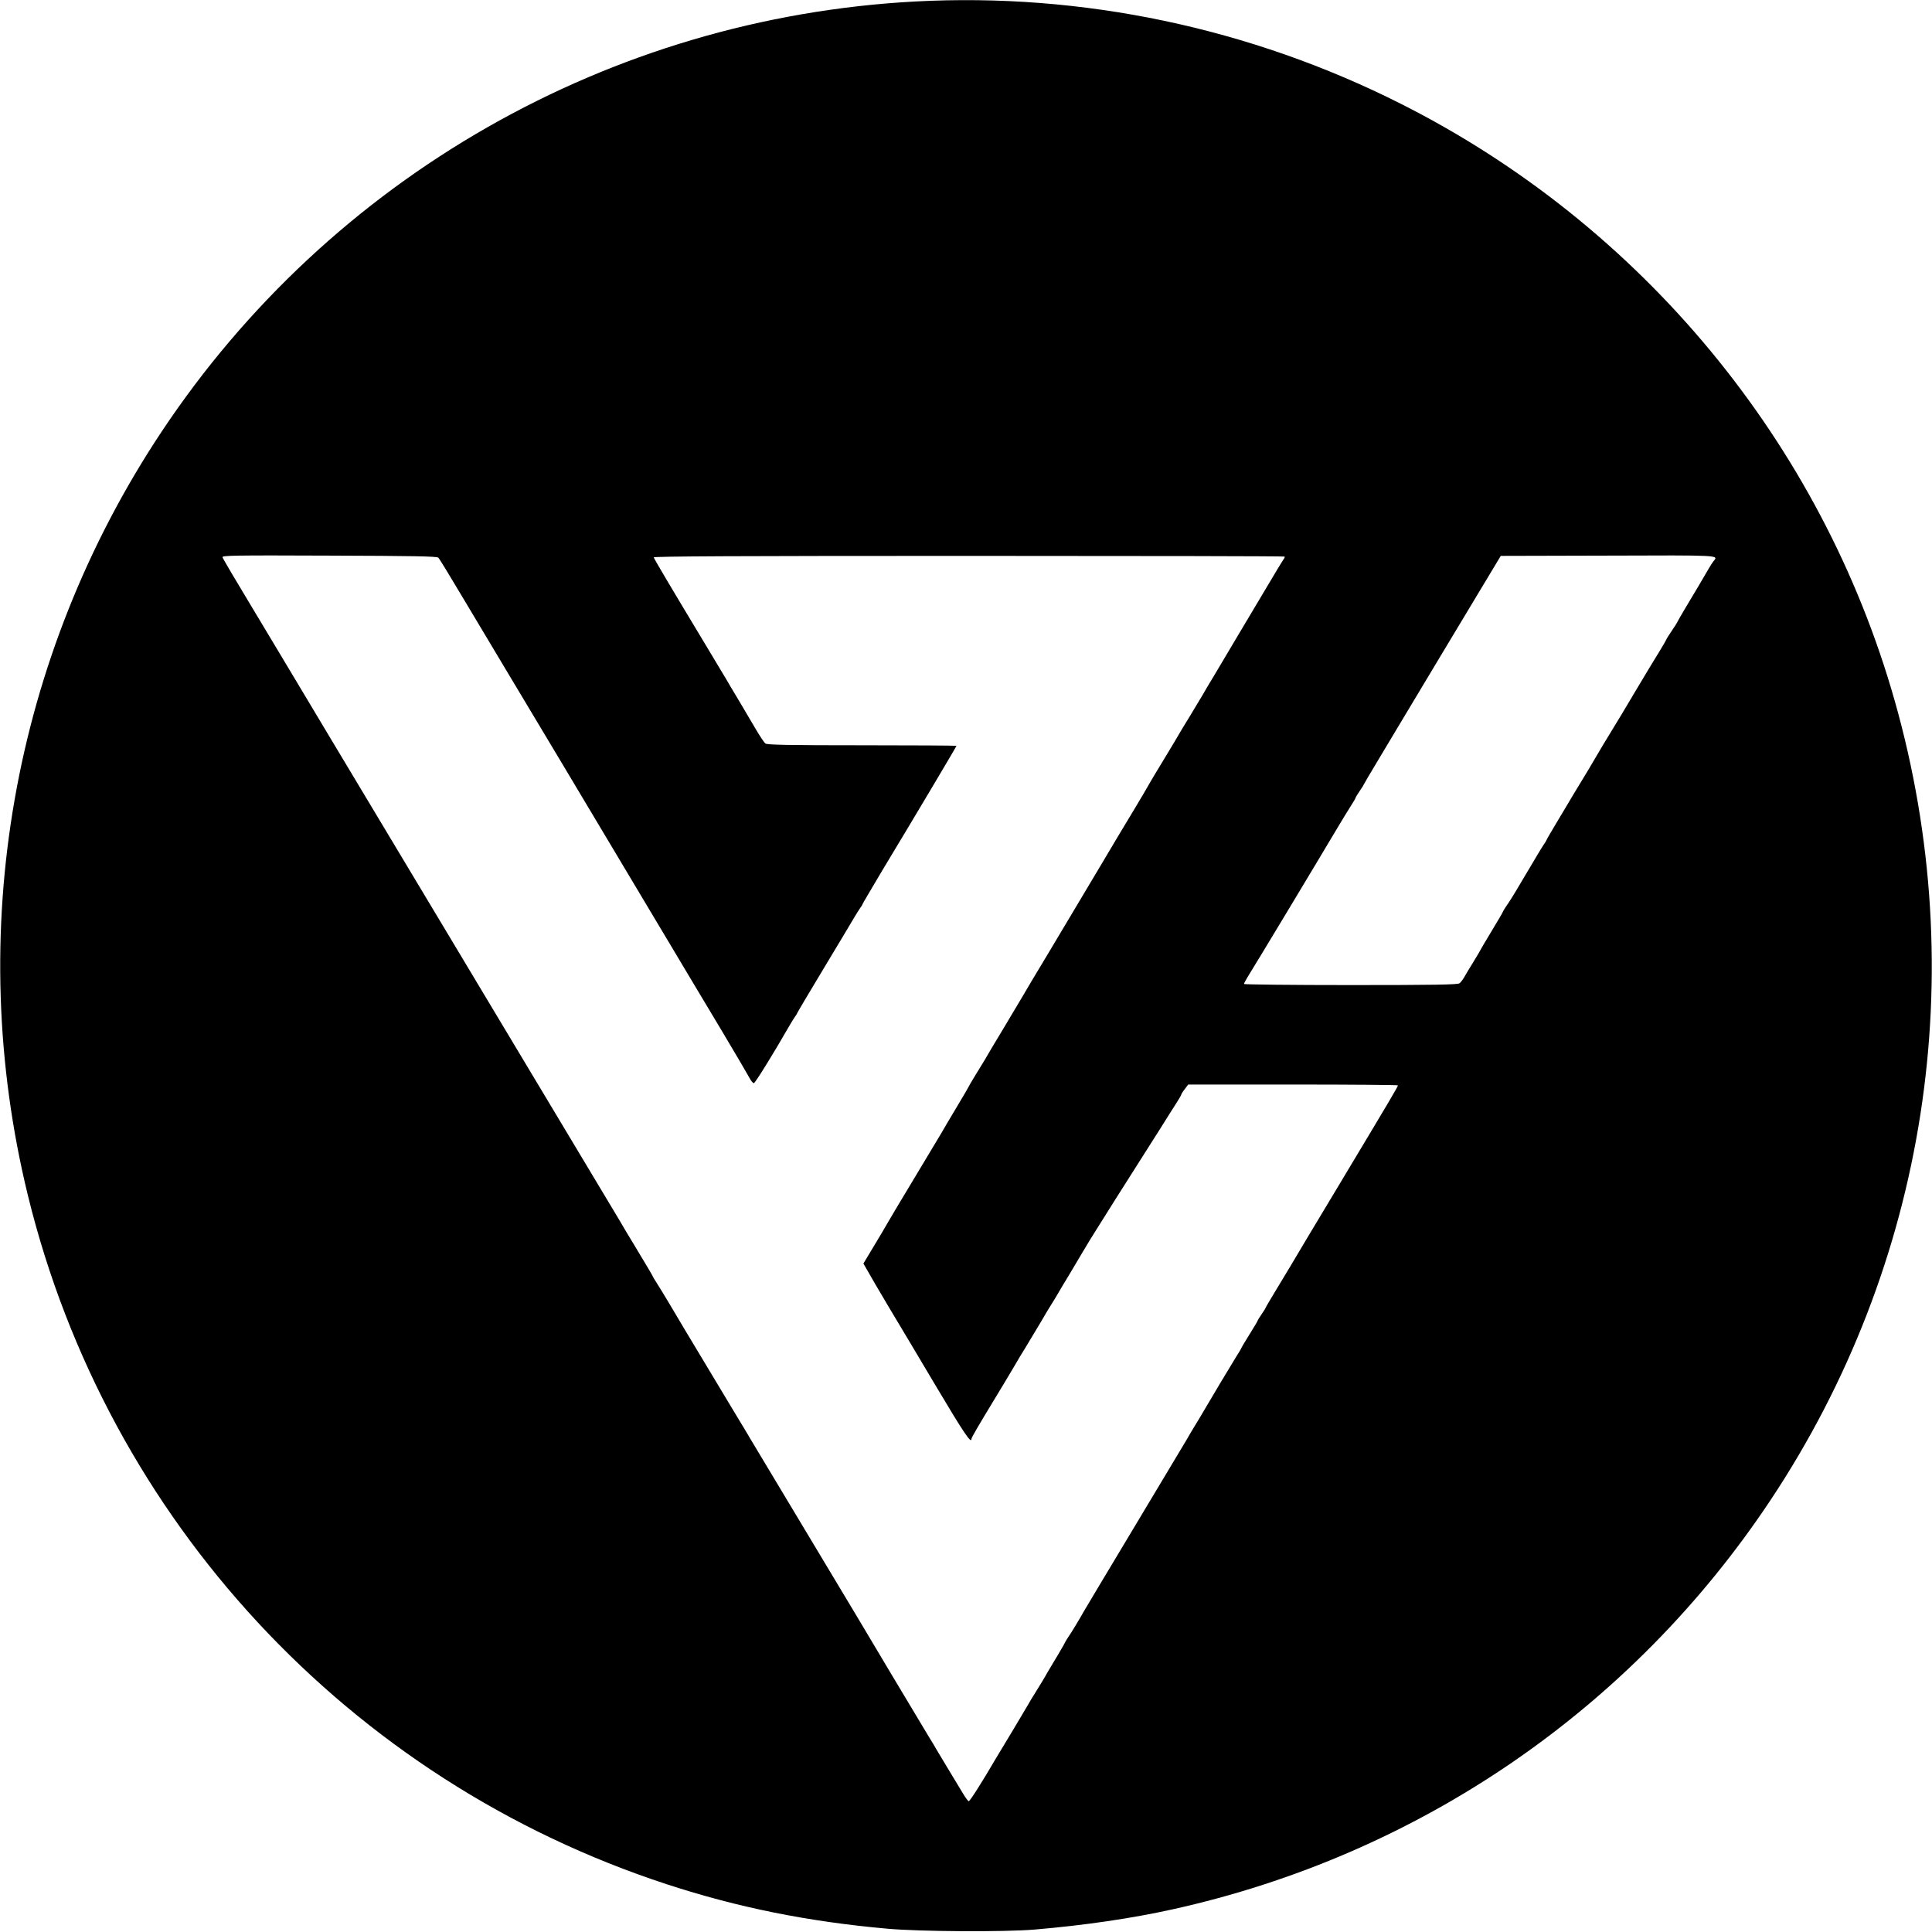 <?xml version="1.0" standalone="no"?>
<!DOCTYPE svg PUBLIC "-//W3C//DTD SVG 20010904//EN"
 "http://www.w3.org/TR/2001/REC-SVG-20010904/DTD/svg10.dtd">
<svg version="1.0" xmlns="http://www.w3.org/2000/svg"
 width="1418pt" height="1418pt" viewBox="0 0 1418 1418"
 preserveAspectRatio="xMidYMid meet">

<g transform="translate(0,1418) scale(0.1,-0.1)"
fill="#000000" stroke="none">
<path d="M6715 14169 c-2239 -120 -4289 -1291 -5530 -3159 -1096 -1650 -1451
-3679 -980 -5605 583 -2381 2356 -4292 4690 -5055 520 -170 1035 -274 1620
-326 235 -21 855 -25 1080 -6 363 31 707 81 1010 148 1806 399 3370 1469 4390
3004 1149 1729 1480 3863 911 5868 -538 1895 -1859 3491 -3626 4381 -1103 556
-2336 816 -3565 750z m-3498 -4082 c7 -6 82 -129 167 -272 86 -143 219 -366
296 -495 162 -269 671 -1121 1130 -1890 172 -289 394 -659 492 -823 98 -164
187 -316 198 -337 11 -22 26 -40 33 -40 10 1 146 221 256 413 13 23 32 54 42
69 11 14 19 28 19 30 0 3 90 155 201 339 111 184 210 350 221 369 11 19 29 47
39 62 11 14 19 28 19 31 0 3 65 112 143 244 250 414 547 914 547 919 0 2 -312
4 -693 4 -539 0 -697 3 -709 13 -9 6 -40 53 -69 102 -29 50 -86 146 -127 215
-42 69 -83 139 -92 155 -10 17 -83 138 -162 270 -243 403 -367 613 -370 624
-2 8 629 11 2311 11 1273 0 2317 -2 2319 -5 3 -2 0 -10 -5 -17 -6 -7 -75 -121
-153 -253 -79 -132 -150 -252 -159 -267 -9 -14 -34 -56 -56 -94 -63 -107 -67
-113 -139 -234 -38 -63 -77 -128 -86 -145 -9 -16 -50 -84 -90 -150 -41 -66
-95 -156 -120 -200 -26 -44 -70 -117 -97 -161 -28 -45 -64 -106 -81 -135 -16
-30 -68 -117 -114 -194 -47 -77 -172 -286 -278 -465 -107 -179 -268 -449 -358
-600 -91 -151 -173 -288 -182 -305 -10 -16 -73 -122 -140 -235 -68 -113 -131
-218 -140 -235 -10 -16 -40 -67 -69 -113 -28 -46 -51 -85 -51 -87 0 -2 -41
-72 -92 -157 -50 -84 -99 -166 -108 -183 -10 -16 -96 -160 -192 -320 -96 -159
-186 -310 -200 -335 -14 -25 -60 -103 -103 -174 l-78 -130 29 -50 c15 -28 84
-146 153 -262 70 -116 230 -385 356 -597 199 -335 255 -417 255 -378 0 9 43
84 178 306 47 77 106 176 132 220 25 44 66 112 90 150 23 39 72 120 108 180
35 61 75 127 89 148 13 21 32 52 42 70 10 18 43 73 73 122 30 50 78 131 107
180 29 50 75 124 101 165 26 41 87 138 135 215 49 77 124 196 168 265 44 69
118 186 165 260 46 74 100 159 118 187 19 29 34 56 34 59 0 4 11 22 26 41 l25
33 770 0 c423 0 769 -3 769 -6 0 -9 -38 -74 -410 -694 -200 -333 -371 -618
-380 -635 -10 -16 -54 -90 -99 -164 -44 -73 -81 -135 -81 -138 0 -2 -13 -24
-30 -48 -16 -24 -30 -46 -30 -49 0 -3 -27 -48 -60 -101 -33 -53 -60 -98 -60
-101 0 -2 -15 -28 -34 -57 -29 -46 -198 -328 -246 -411 -10 -17 -36 -62 -60
-100 -23 -38 -50 -83 -59 -100 -10 -17 -181 -303 -381 -636 -200 -333 -368
-614 -374 -625 -29 -52 -101 -172 -112 -185 -6 -8 -24 -37 -38 -65 -15 -27
-52 -90 -82 -139 -29 -49 -54 -90 -54 -92 0 -1 -27 -46 -60 -99 -33 -53 -60
-97 -60 -99 0 -1 -50 -85 -111 -187 -61 -101 -119 -197 -129 -214 -102 -175
-191 -315 -200 -315 -5 0 -24 26 -43 58 -19 31 -67 111 -107 177 -40 66 -80
134 -90 150 -9 17 -31 53 -48 80 -36 59 -507 846 -532 890 -10 17 -118 197
-240 400 -123 204 -231 384 -240 400 -10 17 -77 129 -150 250 -73 121 -141
234 -150 250 -10 17 -63 107 -120 200 -181 301 -354 589 -370 616 -68 116
-168 283 -196 326 -19 29 -34 55 -34 57 0 3 -50 87 -111 188 -61 101 -122 202
-135 226 -14 23 -572 955 -1241 2070 -669 1115 -1224 2041 -1233 2057 -10 17
-111 185 -225 375 -114 189 -210 351 -212 360 -4 13 77 15 784 12 611 -2 790
-5 800 -15z m9360 -25 c-12 -15 -38 -57 -107 -177 -10 -16 -49 -83 -89 -149
-39 -65 -71 -121 -71 -123 0 -2 -18 -31 -40 -63 -22 -32 -40 -61 -40 -64 0 -2
-23 -42 -51 -88 -29 -46 -108 -177 -177 -293 -68 -115 -141 -237 -162 -270
-38 -61 -117 -193 -151 -252 -10 -18 -50 -85 -90 -150 -39 -65 -80 -131 -89
-148 -10 -16 -49 -83 -89 -149 -39 -65 -71 -120 -71 -123 0 -2 -8 -16 -19 -31
-10 -15 -31 -49 -47 -76 -16 -28 -40 -68 -54 -91 -14 -23 -45 -75 -69 -116
-45 -77 -81 -135 -113 -181 -10 -15 -18 -29 -18 -31 0 -3 -36 -64 -80 -137
-44 -73 -80 -134 -80 -135 0 -2 -23 -41 -51 -87 -29 -46 -60 -99 -71 -118 -11
-19 -27 -41 -36 -47 -12 -10 -188 -13 -799 -13 -431 0 -783 4 -783 8 0 4 14
30 31 58 32 49 507 838 647 1074 41 69 90 149 108 177 19 29 34 55 34 59 0 3
14 25 30 49 17 24 30 46 30 48 0 2 50 87 111 188 61 101 120 200 131 219 17
30 597 994 722 1202 l41 68 785 2 c829 3 815 4 777 -40z"/>
</g>
</svg>
